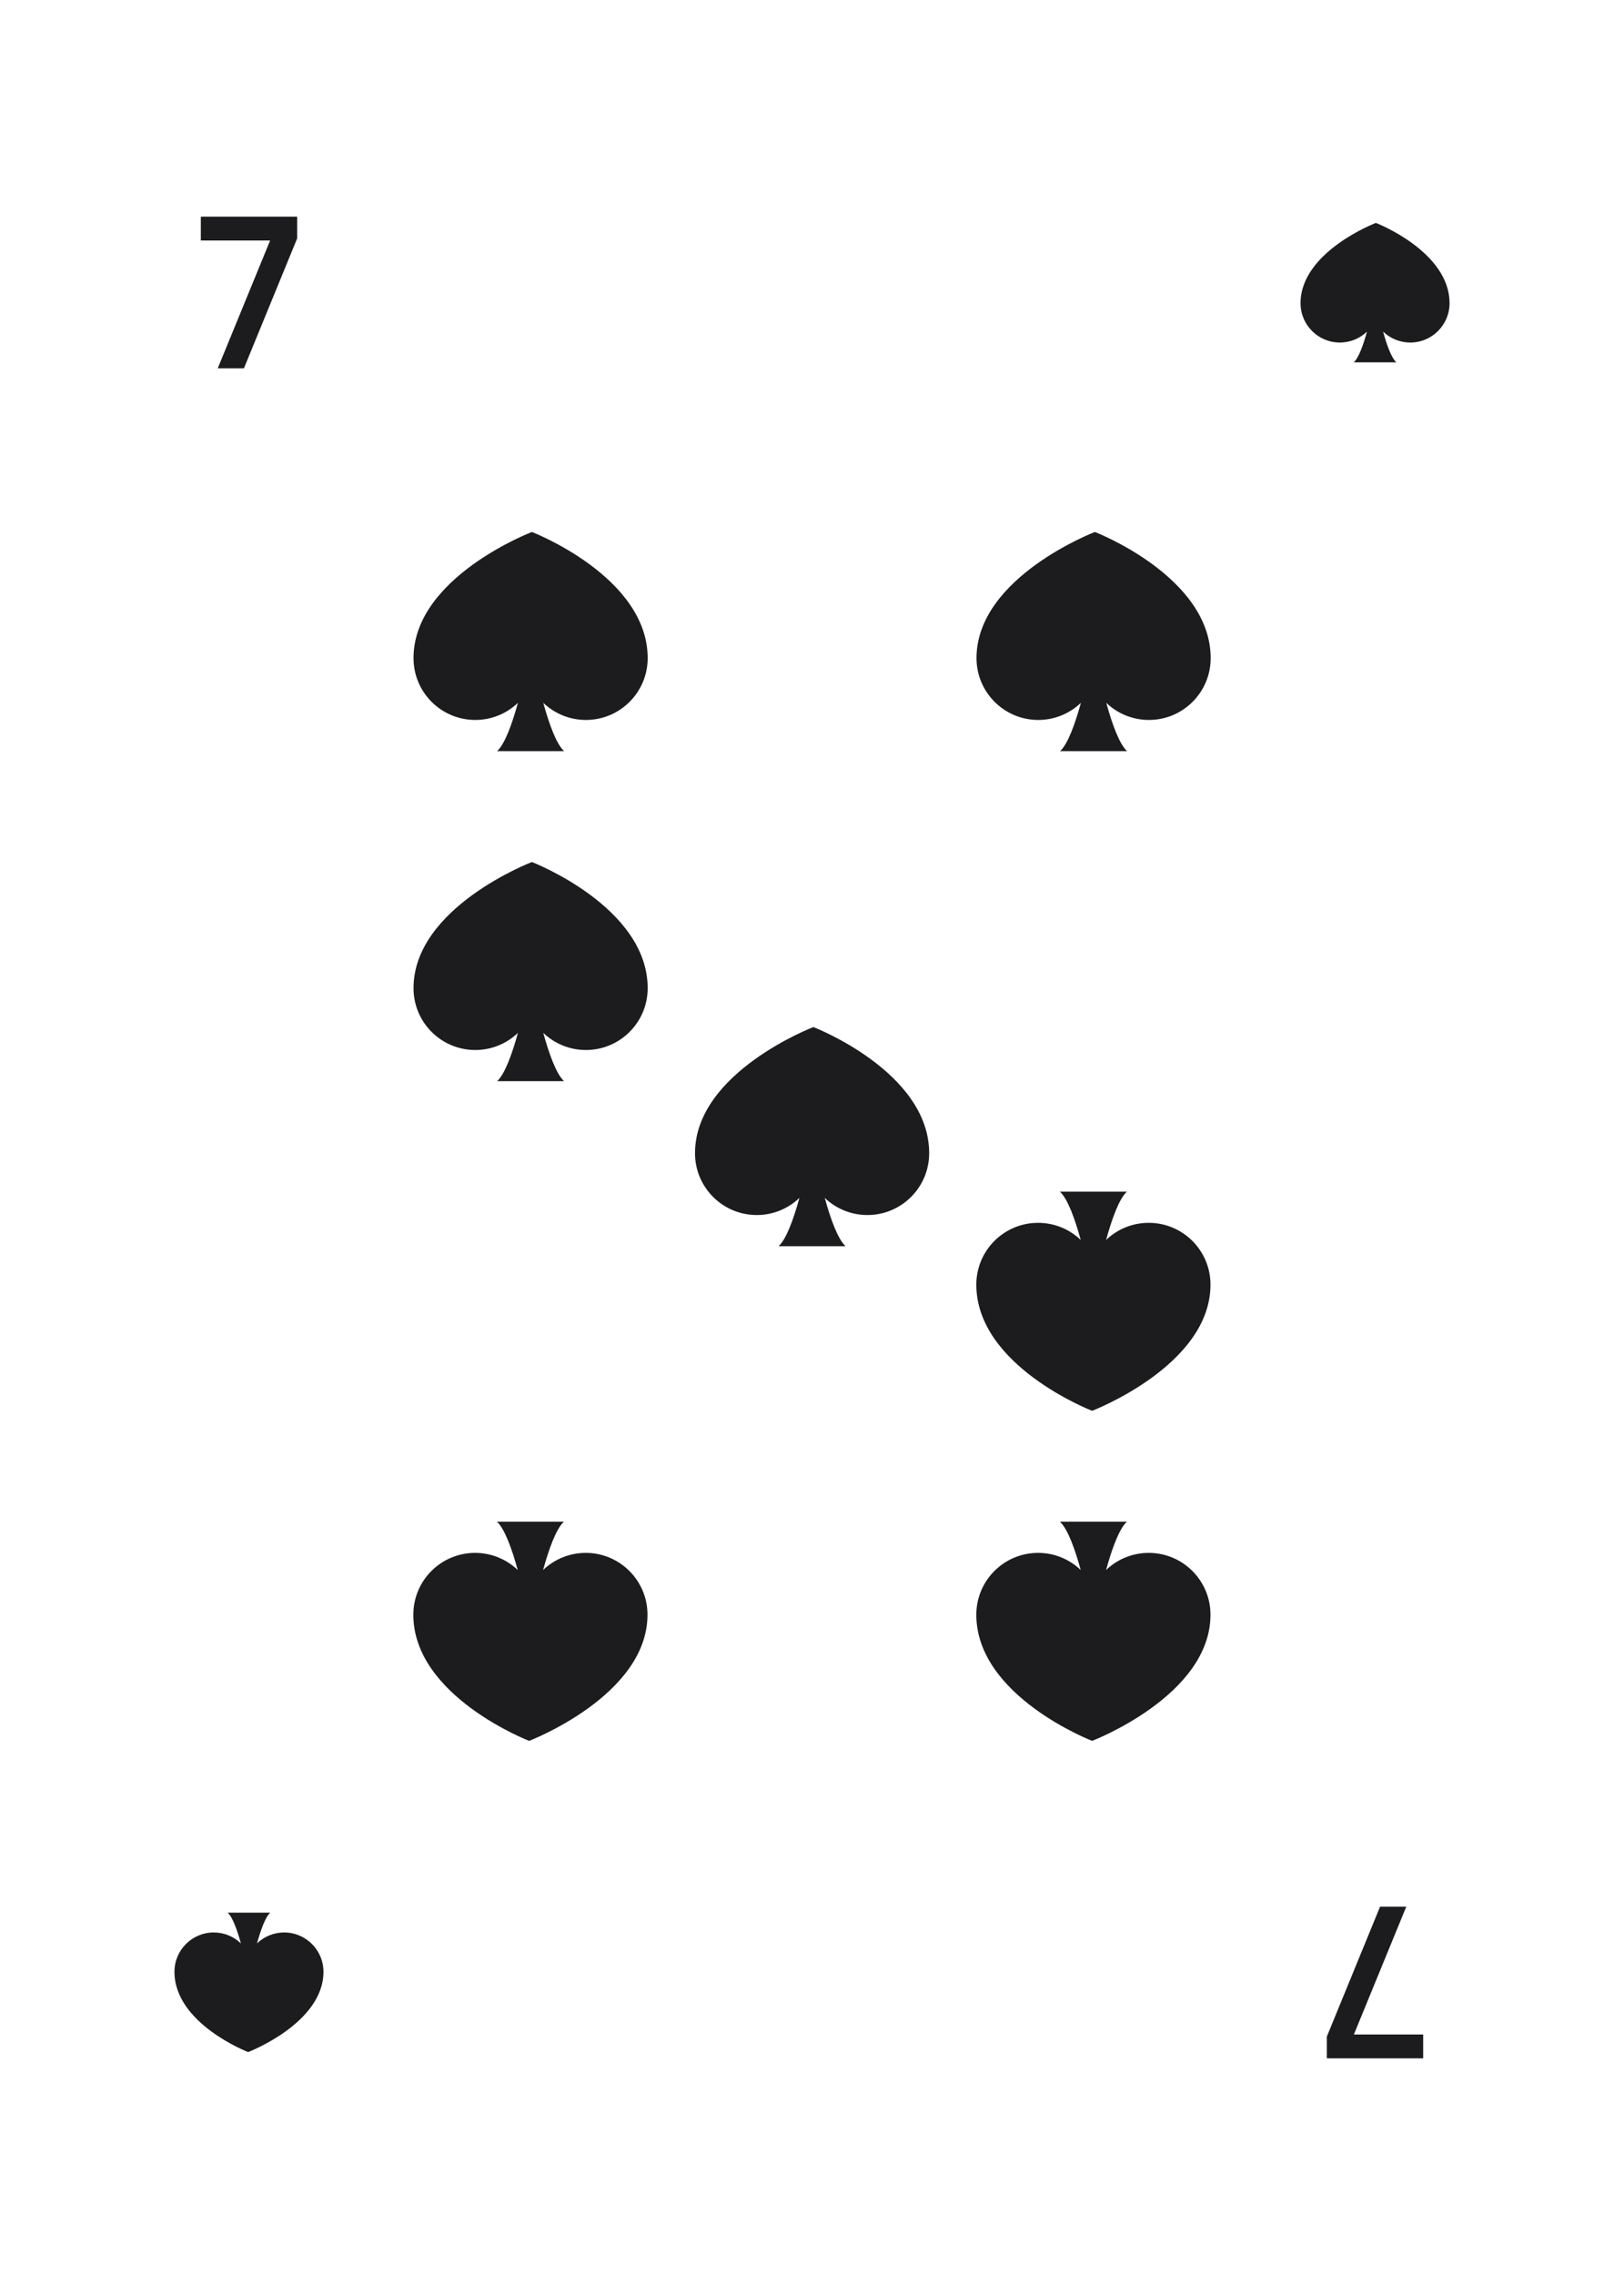 <svg width="750" height="1050" viewBox="0 0 750 1050" fill="none" xmlns="http://www.w3.org/2000/svg">
<rect width="750" height="1050" fill="white"/>
<path d="M0 50C0 22.386 22.386 0 50 0H700C727.614 0 750 22.386 750 50V1000C750 1027.61 727.614 1050 700 1050H50C22.386 1050 0 1027.61 0 1000V50Z" fill="white"/>
<path d="M245.638 245.529C245.638 245.529 190.971 266.393 190.971 303.76C190.971 319.515 203.741 332.285 219.495 332.285C227.135 332.285 234.071 329.27 239.188 324.38C236.521 334.062 233.167 343.423 229.578 346.675H260.506C256.918 343.423 253.565 334.063 250.896 324.38C256.012 329.272 262.948 332.285 270.594 332.285C286.344 332.285 299.114 319.515 299.114 303.76C299.119 266.128 245.641 245.529 245.641 245.529H245.638Z" fill="#1C1C1E"/>
<path d="M245.638 397.862C245.638 397.862 190.971 418.727 190.971 456.093C190.971 471.848 203.741 484.618 219.495 484.618C227.135 484.618 234.071 481.603 239.188 476.713C236.521 486.395 233.167 495.756 229.578 499.008H260.506C256.918 495.756 253.565 486.396 250.896 476.713C256.012 481.605 262.948 484.618 270.594 484.618C286.344 484.618 299.114 471.848 299.114 456.093C299.119 418.461 245.641 397.862 245.641 397.862H245.638Z" fill="#1C1C1E"/>
<path d="M244.362 803.471C244.362 803.471 299.029 782.607 299.029 745.24C299.029 729.485 286.259 716.715 270.505 716.715C262.865 716.715 255.929 719.73 250.812 724.62C253.479 714.938 256.833 705.577 260.422 702.325H229.494C233.082 705.577 236.435 714.937 239.104 724.62C233.988 719.728 227.052 716.715 219.406 716.715C203.656 716.715 190.886 729.485 190.886 745.24C190.881 782.872 244.359 803.471 244.359 803.471H244.362Z" fill="#1C1C1E"/>
<path d="M375.638 474.029C375.638 474.029 320.971 494.893 320.971 532.26C320.971 548.015 333.741 560.785 349.495 560.785C357.135 560.785 364.071 557.77 369.188 552.88C366.521 562.562 363.167 571.923 359.578 575.175H390.506C386.918 571.923 383.565 562.563 380.896 552.88C386.012 557.772 392.948 560.785 400.594 560.785C416.344 560.785 429.114 548.015 429.114 532.26C429.119 494.628 375.641 474.029 375.641 474.029H375.638Z" fill="#1C1C1E"/>
<path d="M505.638 245.529C505.638 245.529 450.971 266.393 450.971 303.76C450.971 319.515 463.741 332.285 479.495 332.285C487.135 332.285 494.071 329.27 499.188 324.38C496.521 334.062 493.167 343.423 489.578 346.675H520.506C516.918 343.423 513.565 334.063 510.896 324.38C516.012 329.272 522.948 332.285 530.594 332.285C546.344 332.285 559.114 319.515 559.114 303.76C559.119 266.128 505.641 245.529 505.641 245.529H505.638Z" fill="#1C1C1E"/>
<path d="M504.362 651.138C504.362 651.138 559.029 630.273 559.029 592.907C559.029 577.152 546.259 564.382 530.505 564.382C522.865 564.382 515.929 567.397 510.812 572.287C513.479 562.605 516.833 553.244 520.422 549.992H489.494C493.082 553.244 496.435 562.604 499.104 572.287C493.988 567.395 487.052 564.382 479.406 564.382C463.656 564.382 450.886 577.152 450.886 592.907C450.881 630.539 504.359 651.138 504.359 651.138H504.362Z" fill="#1C1C1E"/>
<path d="M504.362 803.471C504.362 803.471 559.029 782.607 559.029 745.24C559.029 729.485 546.259 716.715 530.505 716.715C522.865 716.715 515.929 719.73 510.812 724.62C513.479 714.938 516.833 705.577 520.422 702.325H489.494C493.082 705.577 496.435 714.937 499.104 724.62C493.988 719.728 487.052 716.715 479.406 716.715C463.656 716.715 450.886 729.485 450.886 745.24C450.881 782.872 504.359 803.471 504.359 803.471H504.362Z" fill="#1C1C1E"/>
<path d="M92.75 100V111H124.75L100.55 170H112.65L137.25 110V100H92.75Z" fill="#1C1C1E"/>
<path d="M657.25 950V939H625.25L649.45 880H637.35L612.75 940V950H657.25Z" fill="#1C1C1E"/>
<path d="M635.406 102.883C635.406 102.883 600.618 116.16 600.618 139.939C600.618 149.965 608.745 158.091 618.77 158.091C623.631 158.091 628.045 156.172 631.302 153.061C629.604 159.222 627.47 165.179 625.186 167.249H644.867C642.584 165.179 640.45 159.222 638.752 153.061C642.007 156.174 646.421 158.091 651.287 158.091C661.31 158.091 669.436 149.965 669.436 139.939C669.439 115.991 635.408 102.883 635.408 102.883H635.406Z" fill="#1C1C1E"/>
<path d="M114.594 947.117C114.594 947.117 149.382 933.84 149.382 910.061C149.382 900.035 141.255 891.909 131.23 891.909C126.369 891.909 121.955 893.828 118.698 896.939C120.396 890.778 122.53 884.821 124.814 882.751H105.133C107.416 884.821 109.55 890.778 111.248 896.939C107.993 893.826 103.579 891.909 98.713 891.909C88.69 891.909 80.564 900.035 80.564 910.061C80.561 934.009 114.592 947.117 114.592 947.117H114.594Z" fill="#1C1C1E"/>
</svg>
